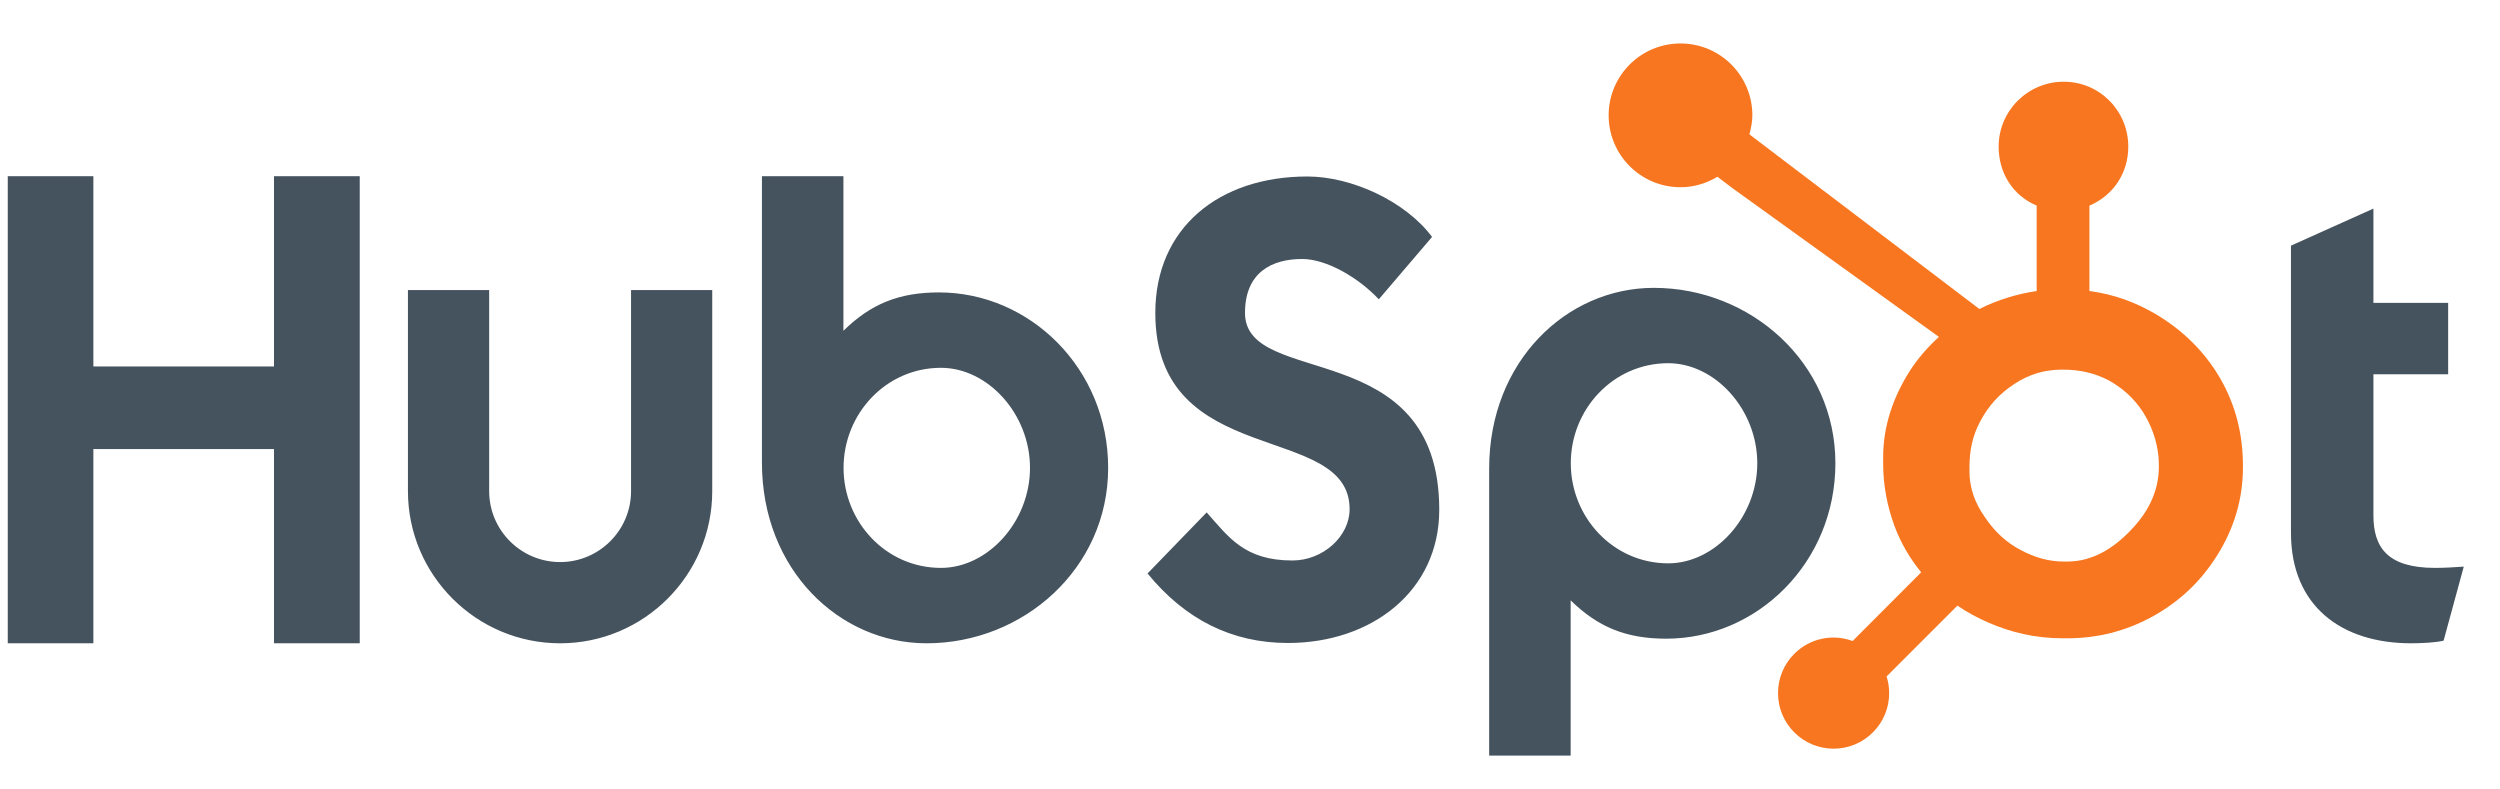 <svg width="57" height="18" viewBox="0 0 57 18" fill="none" xmlns="http://www.w3.org/2000/svg">
<g clip-path="url(#clip0_323_46)">
<path d="M0.177 4.018H2.129V8.356H6.247V4.018H8.202V14.667H6.247V10.238H2.129V14.667H0.177V4.018ZM14.388 11.198C14.388 12.09 13.662 12.815 12.771 12.815C11.879 12.815 11.153 12.09 11.153 11.198V6.614H9.301V11.198C9.301 13.111 10.858 14.667 12.771 14.667C14.683 14.667 16.239 13.111 16.239 11.198V6.614H14.388V11.198ZM21.408 6.667C20.49 6.667 19.849 6.934 19.23 7.542V4.018H17.372V10.548C17.372 12.993 19.139 14.667 21.125 14.667C23.332 14.667 25.266 12.963 25.266 10.667C25.266 8.401 23.482 6.667 21.408 6.667ZM21.454 12.948C20.196 12.948 19.233 11.897 19.233 10.667C19.233 9.437 20.196 8.386 21.454 8.386C22.521 8.386 23.484 9.437 23.484 10.667C23.484 11.897 22.521 12.948 21.454 12.948ZM28.386 7.135C28.386 6.202 29.008 5.905 29.689 5.905C30.238 5.905 30.963 6.32 31.437 6.824L32.651 5.402C32.044 4.587 30.815 4.024 29.808 4.024C27.793 4.024 26.341 5.195 26.341 7.135C26.341 10.735 30.771 9.594 30.771 11.609C30.771 12.23 30.164 12.779 29.468 12.779C28.371 12.779 28.015 12.246 27.512 11.683L26.164 13.075C27.023 14.127 28.09 14.66 29.364 14.66C31.274 14.66 32.815 13.475 32.815 11.623C32.815 7.624 28.386 8.868 28.386 7.135ZM37.706 6.563C35.721 6.563 33.953 8.236 33.953 10.681V17.228H35.811V13.688C36.43 14.295 37.071 14.562 37.99 14.562C40.063 14.562 41.847 12.829 41.847 10.562C41.847 8.266 39.913 6.563 37.706 6.563ZM38.036 12.844C36.777 12.844 35.814 11.791 35.814 10.562C35.814 9.333 36.777 8.281 38.036 8.281C39.102 8.281 40.066 9.333 40.066 10.562C40.066 11.791 39.102 12.844 38.036 12.844ZM55.521 12.948C54.426 12.948 54.114 12.474 54.114 11.748V8.534H55.818V6.905H54.114V4.756L52.234 5.601V12.148C52.234 13.822 53.389 14.667 54.973 14.667C55.21 14.667 55.536 14.651 55.714 14.607L56.174 12.919C55.966 12.933 55.729 12.948 55.521 12.948Z" fill="#45535E"/>
<path d="M50.622 8.629C50.266 8.016 49.765 7.525 49.139 7.155C48.671 6.882 48.186 6.709 47.639 6.635V4.688C48.186 4.456 48.525 3.942 48.525 3.343C48.525 2.525 47.87 1.863 47.053 1.863C46.236 1.863 45.569 2.525 45.569 3.343C45.569 3.942 45.889 4.456 46.436 4.688V6.636C45.998 6.699 45.544 6.836 45.13 7.045C44.284 6.403 41.509 4.294 39.886 3.063C39.924 2.924 39.954 2.781 39.954 2.63C39.954 1.725 39.221 0.991 38.315 0.991C37.41 0.991 36.677 1.725 36.677 2.63C36.677 3.535 37.411 4.269 38.316 4.269C38.625 4.269 38.911 4.178 39.157 4.03L39.5 4.29L44.207 7.681C43.958 7.91 43.726 8.17 43.541 8.461C43.165 9.056 42.936 9.71 42.936 10.423V10.572C42.936 11.073 43.031 11.546 43.193 11.99C43.336 12.378 43.544 12.73 43.803 13.049L42.24 14.615C42.014 14.531 41.768 14.514 41.532 14.565C41.296 14.617 41.08 14.736 40.91 14.907C40.792 15.024 40.698 15.164 40.635 15.318C40.571 15.472 40.539 15.636 40.539 15.803C40.539 16.141 40.671 16.459 40.91 16.698C41.028 16.816 41.167 16.91 41.321 16.974C41.475 17.037 41.64 17.07 41.806 17.07C41.973 17.07 42.137 17.037 42.291 16.974C42.445 16.91 42.585 16.816 42.702 16.698C42.82 16.581 42.913 16.441 42.977 16.288C43.041 16.134 43.073 15.969 43.073 15.803C43.073 15.672 43.053 15.544 43.014 15.423L44.629 13.808C44.85 13.961 45.09 14.089 45.347 14.2C45.854 14.42 46.413 14.553 47.026 14.553H47.138C47.815 14.553 48.453 14.394 49.054 14.069C49.687 13.725 50.182 13.255 50.556 12.655C50.932 12.053 51.139 11.388 51.139 10.657V10.62C51.139 9.901 50.972 9.237 50.622 8.629ZM48.649 12.016C48.211 12.503 47.707 12.803 47.138 12.803H47.044C46.719 12.803 46.401 12.713 46.089 12.55C45.738 12.37 45.471 12.113 45.253 11.788C45.027 11.469 44.904 11.12 44.904 10.751V10.639C44.904 10.275 44.974 9.931 45.15 9.606C45.337 9.25 45.591 8.973 45.928 8.754C46.26 8.535 46.613 8.428 47.007 8.428H47.044C47.401 8.428 47.739 8.499 48.059 8.662C48.384 8.836 48.649 9.074 48.855 9.387C49.055 9.7 49.174 10.038 49.213 10.405C49.219 10.482 49.222 10.56 49.222 10.635C49.222 11.134 49.031 11.597 48.649 12.016Z" fill="#F8761F"/>
</g>
<defs>
<clipPath id="clip0_323_46">
<rect width="56" height="16.307" fill="white" transform="translate(0.17 0.986)"/>
</clipPath>
</defs>
</svg>
